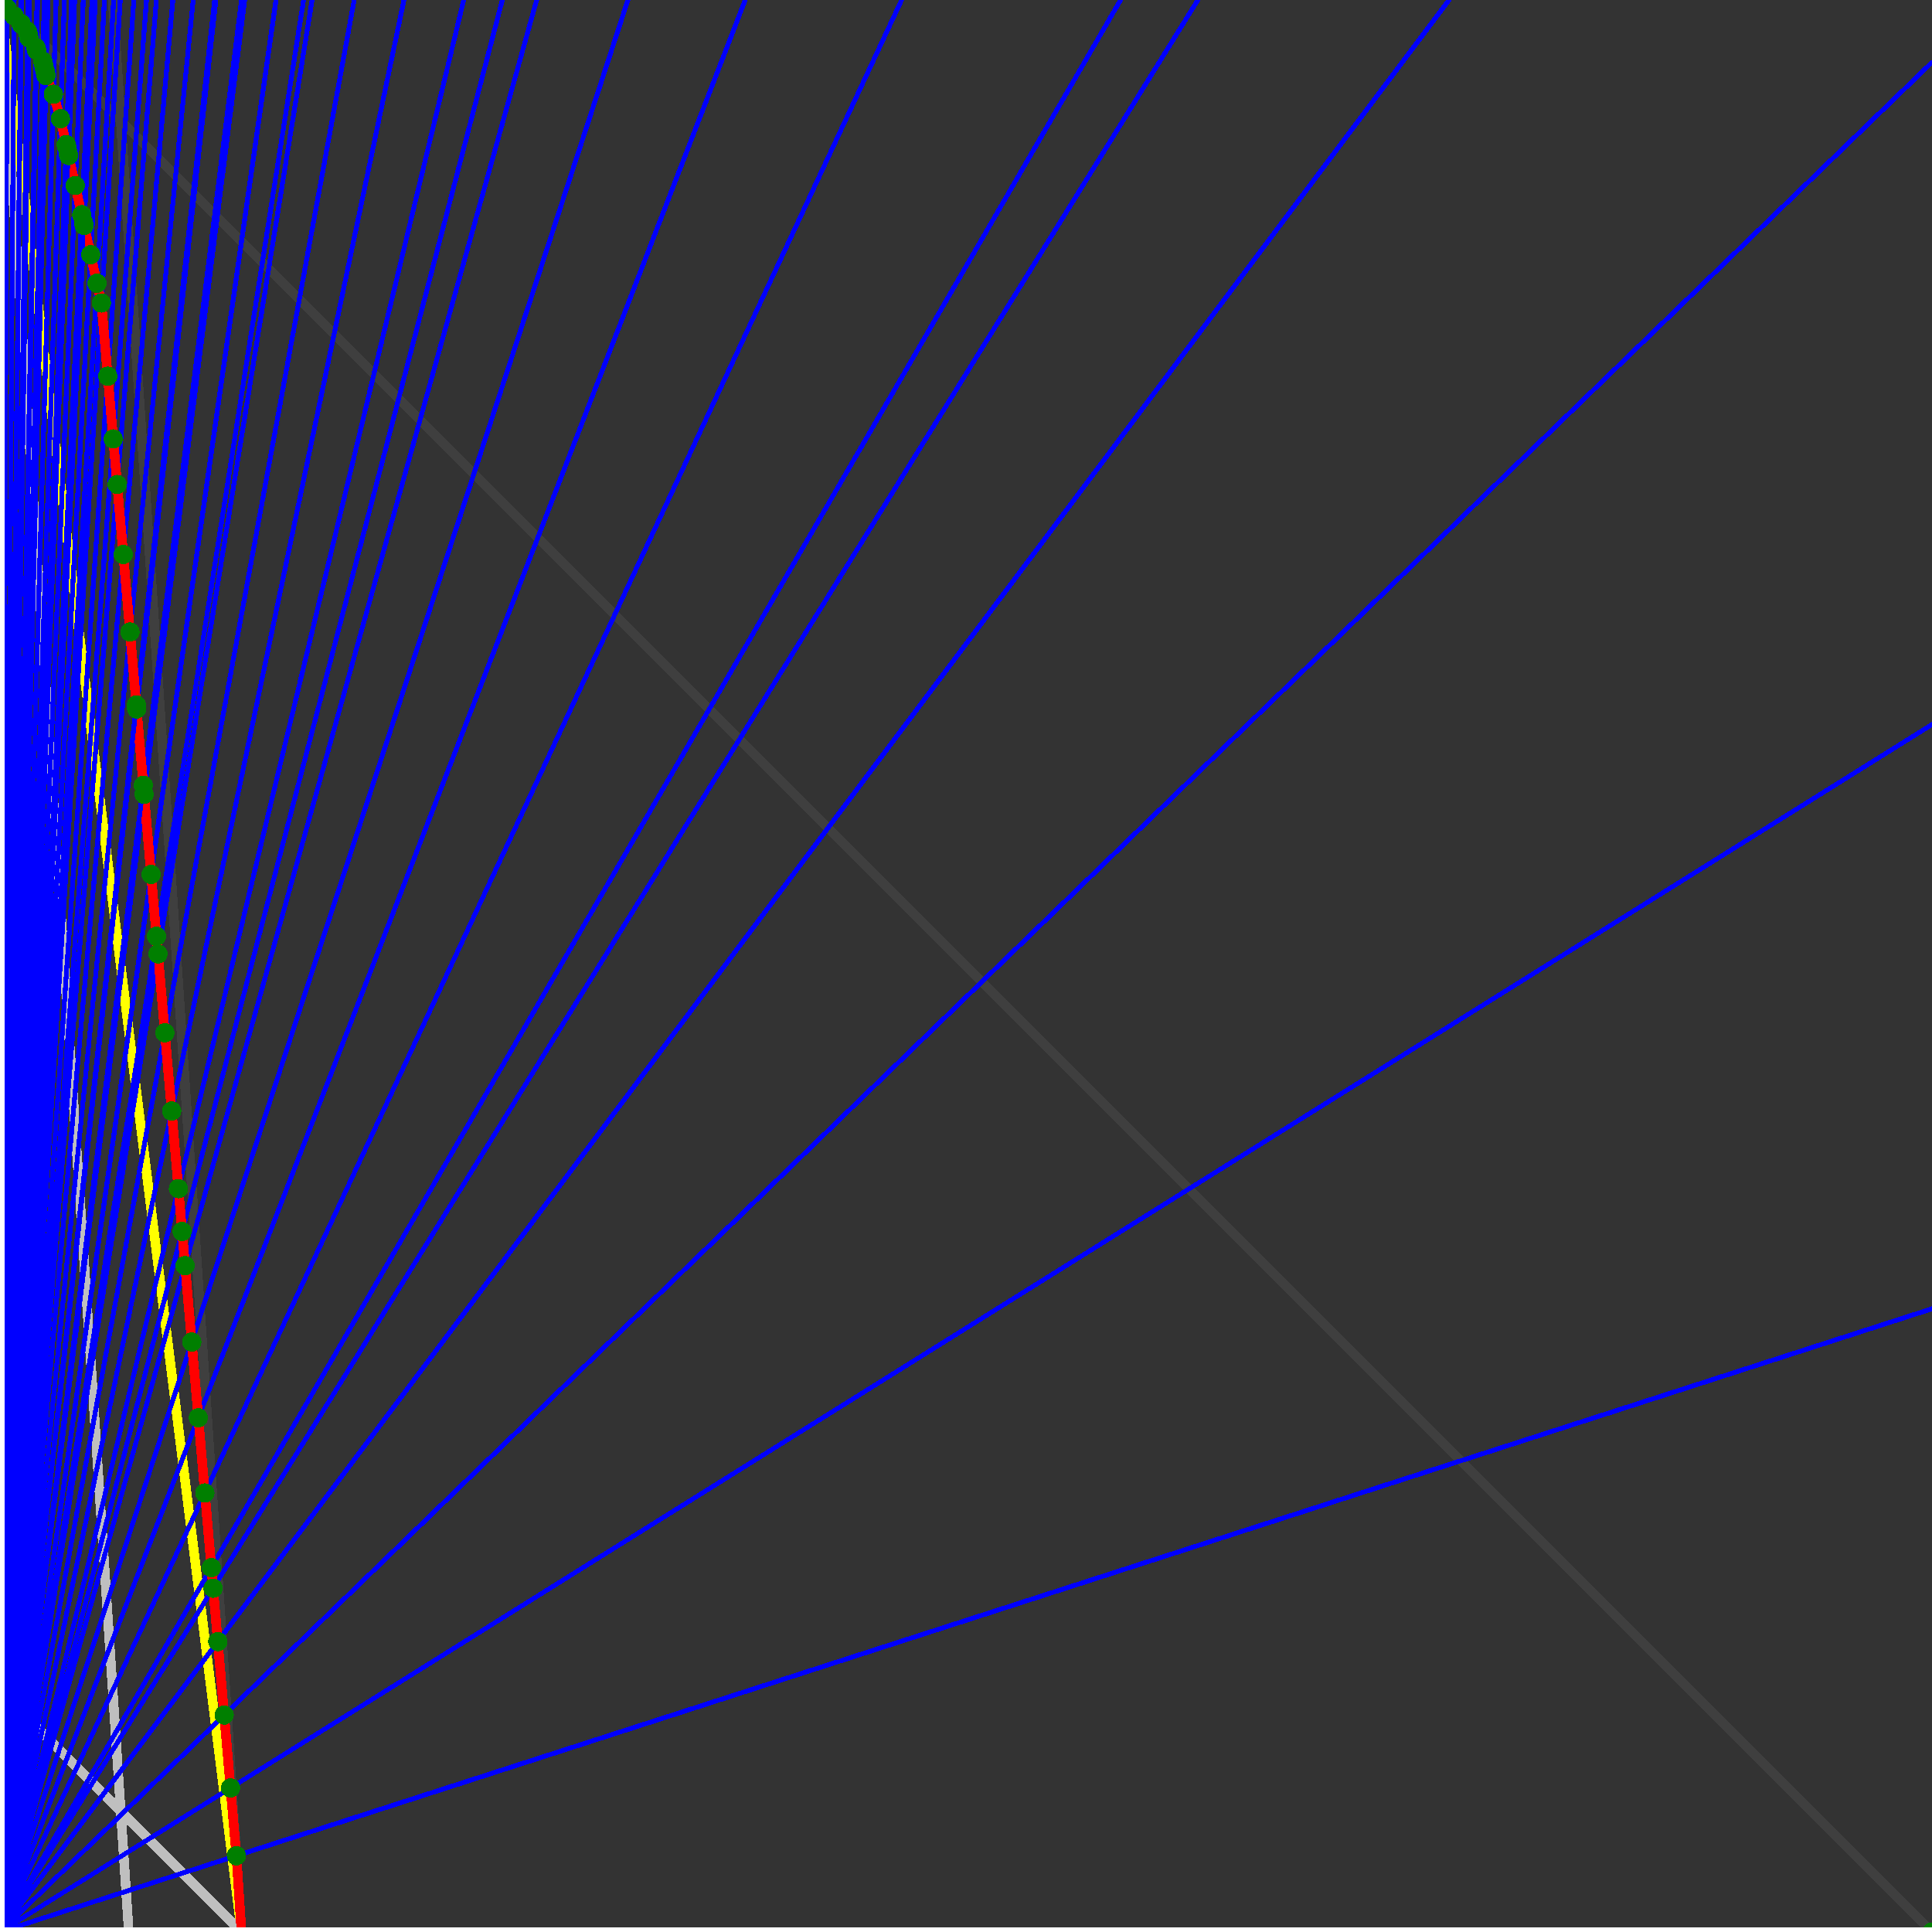 <svg xmlns="http://www.w3.org/2000/svg" version="1.1" width = "750" height = "750" viewBox = "0 0 750 750"  shape-rendering="crispEdges">
<rect x="0" y="0" width="750" height="750" fill="#333333" stroke="none"/>
<path stroke-linejoin="round" stroke-linecap="round" stroke="rgb(255,255,0)" stroke-width="3.75" fill="none" d="M 93.75 750 L 0 0 " />
<path stroke-linejoin="round" stroke-linecap="round" stroke="rgb(63,63,63)" stroke-width="3.75" fill="none" d="M 0 0 L 750 750 M 93.75 750 L 43.75 0 " />
<path stroke-linejoin="round" stroke-linecap="round" stroke="rgb(191,191,191)" stroke-width="3.75" fill="none" d="M 0 656.25 L 93.75 750 M 0 0 L 50 750 " />
<path stroke-linejoin="round" stroke-linecap="round" stroke="rgb(0,0,255)" stroke-width="1.875" fill="none" d="M 0 750 L 750 508.065 " />
<path stroke-linejoin="round" stroke-linecap="round" stroke="rgb(255,0,0)" stroke-width="3.75" fill="none" d="M 91.776 720.395 L 93.75 750 " />
<path stroke-linejoin="round" stroke-linecap="round" stroke="rgb(0,0,255)" stroke-width="1.875" fill="none" d="M 0 750 L 750 281.25 " />
<path stroke-linejoin="round" stroke-linecap="round" stroke="rgb(255,0,0)" stroke-width="3.75" fill="none" d="M 89.487 694.07 L 91.776 720.395 " />
<path stroke-linejoin="round" stroke-linecap="round" stroke="rgb(0,0,255)" stroke-width="1.875" fill="none" d="M 0 750 L 750 24.194 " />
<path stroke-linejoin="round" stroke-linecap="round" stroke="rgb(255,0,0)" stroke-width="3.75" fill="none" d="M 87.027 665.78 L 89.487 694.07 " />
<path stroke-linejoin="round" stroke-linecap="round" stroke="rgb(0,0,255)" stroke-width="1.875" fill="none" d="M 0 750 L 562.5 0 " />
<path stroke-linejoin="round" stroke-linecap="round" stroke="rgb(255,0,0)" stroke-width="3.75" fill="none" d="M 84.548 637.269 L 87.027 665.78 " />
<path stroke-linejoin="round" stroke-linecap="round" stroke="rgb(0,0,255)" stroke-width="1.875" fill="none" d="M 0 750 L 465 0 " />
<path stroke-linejoin="round" stroke-linecap="round" stroke="rgb(255,0,0)" stroke-width="3.75" fill="none" d="M 82.745 616.54 L 84.548 637.269 " />
<path stroke-linejoin="round" stroke-linecap="round" stroke="rgb(0,0,255)" stroke-width="1.875" fill="none" d="M 0 750 L 435 0 " />
<path stroke-linejoin="round" stroke-linecap="round" stroke="rgb(255,0,0)" stroke-width="3.75" fill="none" d="M 82.049 608.536 L 82.745 616.54 " />
<path stroke-linejoin="round" stroke-linecap="round" stroke="rgb(0,0,255)" stroke-width="1.875" fill="none" d="M 0 750 L 350 0 " />
<path stroke-linejoin="round" stroke-linecap="round" stroke="rgb(255,0,0)" stroke-width="3.75" fill="none" d="M 79.531 579.576 L 82.049 608.536 " />
<path stroke-linejoin="round" stroke-linecap="round" stroke="rgb(0,0,255)" stroke-width="1.875" fill="none" d="M 0 750 L 289.286 0 " />
<path stroke-linejoin="round" stroke-linecap="round" stroke="rgb(255,0,0)" stroke-width="3.75" fill="none" d="M 76.993 550.388 L 79.531 579.576 " />
<path stroke-linejoin="round" stroke-linecap="round" stroke="rgb(0,0,255)" stroke-width="1.875" fill="none" d="M 0 750 L 243.75 0 " />
<path stroke-linejoin="round" stroke-linecap="round" stroke="rgb(255,0,0)" stroke-width="3.75" fill="none" d="M 74.435 520.969 L 76.993 550.388 " />
<path stroke-linejoin="round" stroke-linecap="round" stroke="rgb(0,0,255)" stroke-width="1.875" fill="none" d="M 0 750 L 208.333 0 " />
<path stroke-linejoin="round" stroke-linecap="round" stroke="rgb(255,0,0)" stroke-width="3.75" fill="none" d="M 71.856 491.317 L 74.435 520.969 " />
<path stroke-linejoin="round" stroke-linecap="round" stroke="rgb(0,0,255)" stroke-width="1.875" fill="none" d="M 0 750 L 195 0 " />
<path stroke-linejoin="round" stroke-linecap="round" stroke="rgb(255,0,0)" stroke-width="3.75" fill="none" d="M 70.704 478.062 L 71.856 491.317 " />
<path stroke-linejoin="round" stroke-linecap="round" stroke="rgb(0,0,255)" stroke-width="1.875" fill="none" d="M 0 750 L 180 0 " />
<path stroke-linejoin="round" stroke-linecap="round" stroke="rgb(255,0,0)" stroke-width="3.75" fill="none" d="M 69.257 461.428 L 70.704 478.062 " />
<path stroke-linejoin="round" stroke-linecap="round" stroke="rgb(0,0,255)" stroke-width="1.875" fill="none" d="M 0 750 L 156.818 0 " />
<path stroke-linejoin="round" stroke-linecap="round" stroke="rgb(255,0,0)" stroke-width="3.75" fill="none" d="M 66.638 431.299 L 69.257 461.428 " />
<path stroke-linejoin="round" stroke-linecap="round" stroke="rgb(0,0,255)" stroke-width="1.875" fill="none" d="M 0 750 L 137.5 0 " />
<path stroke-linejoin="round" stroke-linecap="round" stroke="rgb(255,0,0)" stroke-width="3.75" fill="none" d="M 63.997 400.928 L 66.638 431.299 " />
<path stroke-linejoin="round" stroke-linecap="round" stroke="rgb(0,0,255)" stroke-width="1.875" fill="none" d="M 0 750 L 121.154 0 " />
<path stroke-linejoin="round" stroke-linecap="round" stroke="rgb(255,0,0)" stroke-width="3.75" fill="none" d="M 61.334 370.312 L 63.997 400.928 " />
<path stroke-linejoin="round" stroke-linecap="round" stroke="rgb(0,0,255)" stroke-width="1.875" fill="none" d="M 0 750 L 117.857 0 " />
<path stroke-linejoin="round" stroke-linecap="round" stroke="rgb(255,0,0)" stroke-width="3.75" fill="none" d="M 60.74 363.474 L 61.334 370.312 " />
<path stroke-linejoin="round" stroke-linecap="round" stroke="rgb(0,0,255)" stroke-width="1.875" fill="none" d="M 0 750 L 107.143 0 " />
<path stroke-linejoin="round" stroke-linecap="round" stroke="rgb(255,0,0)" stroke-width="3.75" fill="none" d="M 58.65 339.447 L 60.74 363.474 " />
<path stroke-linejoin="round" stroke-linecap="round" stroke="rgb(0,0,255)" stroke-width="1.875" fill="none" d="M 0 750 L 95 0 " />
<path stroke-linejoin="round" stroke-linecap="round" stroke="rgb(255,0,0)" stroke-width="3.75" fill="none" d="M 55.945 308.331 L 58.65 339.447 " />
<path stroke-linejoin="round" stroke-linecap="round" stroke="rgb(0,0,255)" stroke-width="1.875" fill="none" d="M 0 750 L 93.75 0 " />
<path stroke-linejoin="round" stroke-linecap="round" stroke="rgb(255,0,0)" stroke-width="3.75" fill="none" d="M 55.643 304.859 L 55.945 308.331 " />
<path stroke-linejoin="round" stroke-linecap="round" stroke="rgb(0,0,255)" stroke-width="1.875" fill="none" d="M 0 750 L 83.824 0 " />
<path stroke-linejoin="round" stroke-linecap="round" stroke="rgb(255,0,0)" stroke-width="3.75" fill="none" d="M 53.065 275.211 L 55.643 304.859 " />
<path stroke-linejoin="round" stroke-linecap="round" stroke="rgb(0,0,255)" stroke-width="1.875" fill="none" d="M 0 750 L 83.333 0 " />
<path stroke-linejoin="round" stroke-linecap="round" stroke="rgb(255,0,0)" stroke-width="3.75" fill="none" d="M 52.928 273.644 L 53.065 275.211 " />
<path stroke-linejoin="round" stroke-linecap="round" stroke="rgb(0,0,255)" stroke-width="1.875" fill="none" d="M 0 750 L 75 0 " />
<path stroke-linejoin="round" stroke-linecap="round" stroke="rgb(255,0,0)" stroke-width="3.75" fill="none" d="M 50.467 245.334 L 52.928 273.644 " />
<path stroke-linejoin="round" stroke-linecap="round" stroke="rgb(0,0,255)" stroke-width="1.875" fill="none" d="M 0 750 L 67.105 0 " />
<path stroke-linejoin="round" stroke-linecap="round" stroke="rgb(255,0,0)" stroke-width="3.75" fill="none" d="M 47.848 215.224 L 50.467 245.334 " />
<path stroke-linejoin="round" stroke-linecap="round" stroke="rgb(0,0,255)" stroke-width="1.875" fill="none" d="M 0 750 L 60.714 0 " />
<path stroke-linejoin="round" stroke-linecap="round" stroke="rgb(255,0,0)" stroke-width="3.75" fill="none" d="M 45.488 188.084 L 47.848 215.224 " />
<path stroke-linejoin="round" stroke-linecap="round" stroke="rgb(0,0,255)" stroke-width="1.875" fill="none" d="M 0 750 L 56.872 0 " />
<path stroke-linejoin="round" stroke-linecap="round" stroke="rgb(255,0,0)" stroke-width="3.75" fill="none" d="M 43.951 170.4 L 45.488 188.084 " />
<path stroke-linejoin="round" stroke-linecap="round" stroke="rgb(0,0,255)" stroke-width="1.875" fill="none" d="M 0 750 L 51.948 0 " />
<path stroke-linejoin="round" stroke-linecap="round" stroke="rgb(255,0,0)" stroke-width="3.75" fill="none" d="M 41.833 146.042 L 43.951 170.4 " />
<path stroke-linejoin="round" stroke-linecap="round" stroke="rgb(0,0,255)" stroke-width="1.875" fill="none" d="M 0 750 L 46.68 0 " />
<path stroke-linejoin="round" stroke-linecap="round" stroke="rgb(255,0,0)" stroke-width="3.75" fill="none" d="M 39.36 117.611 L 41.833 146.042 " />
<path stroke-linejoin="round" stroke-linecap="round" stroke="rgb(0,0,255)" stroke-width="1.875" fill="none" d="M 0 750 L 44.118 0 " />
<path stroke-linejoin="round" stroke-linecap="round" stroke="rgb(255,0,0)" stroke-width="3.75" fill="none" d="M 37.652 109.922 L 39.36 117.611 " />
<path stroke-linejoin="round" stroke-linecap="round" stroke="rgb(0,0,255)" stroke-width="1.875" fill="none" d="M 0 750 L 40.541 0 " />
<path stroke-linejoin="round" stroke-linecap="round" stroke="rgb(255,0,0)" stroke-width="3.75" fill="none" d="M 35.196 98.872 L 37.652 109.922 " />
<path stroke-linejoin="round" stroke-linecap="round" stroke="rgb(0,0,255)" stroke-width="1.875" fill="none" d="M 0 750 L 36.996 0 " />
<path stroke-linejoin="round" stroke-linecap="round" stroke="rgb(255,0,0)" stroke-width="3.75" fill="none" d="M 32.677 87.538 L 35.196 98.872 " />
<path stroke-linejoin="round" stroke-linecap="round" stroke="rgb(0,0,255)" stroke-width="1.875" fill="none" d="M 0 750 L 36.667 0 " />
<path stroke-linejoin="round" stroke-linecap="round" stroke="rgb(255,0,0)" stroke-width="3.75" fill="none" d="M 32.439 86.467 L 32.677 87.538 " />
<path stroke-linejoin="round" stroke-linecap="round" stroke="rgb(0,0,255)" stroke-width="1.875" fill="none" d="M 0 750 L 35.714 0 " />
<path stroke-linejoin="round" stroke-linecap="round" stroke="rgb(255,0,0)" stroke-width="3.75" fill="none" d="M 31.746 83.344 L 32.439 86.467 " />
<path stroke-linejoin="round" stroke-linecap="round" stroke="rgb(0,0,255)" stroke-width="1.875" fill="none" d="M 0 750 L 32.328 0 " />
<path stroke-linejoin="round" stroke-linecap="round" stroke="rgb(255,0,0)" stroke-width="3.75" fill="none" d="M 29.224 71.999 L 31.746 83.345 " />
<path stroke-linejoin="round" stroke-linecap="round" stroke="rgb(0,0,255)" stroke-width="1.875" fill="none" d="M 0 750 L 28.97 0 " />
<path stroke-linejoin="round" stroke-linecap="round" stroke="rgb(255,0,0)" stroke-width="3.75" fill="none" d="M 26.638 60.362 L 29.224 71.999 " />
<path stroke-linejoin="round" stroke-linecap="round" stroke="rgb(0,0,255)" stroke-width="1.875" fill="none" d="M 0 750 L 28.723 0 " />
<path stroke-linejoin="round" stroke-linecap="round" stroke="rgb(255,0,0)" stroke-width="3.75" fill="none" d="M 26.445 59.492 L 26.638 60.362 " />
<path stroke-linejoin="round" stroke-linecap="round" stroke="rgb(0,0,255)" stroke-width="1.875" fill="none" d="M 0 750 L 28.008 0 " />
<path stroke-linejoin="round" stroke-linecap="round" stroke="rgb(255,0,0)" stroke-width="3.75" fill="none" d="M 25.881 56.956 L 26.445 59.492 " />
<path stroke-linejoin="round" stroke-linecap="round" stroke="rgb(0,0,255)" stroke-width="1.875" fill="none" d="M 0 750 L 27.778 0 " />
<path stroke-linejoin="round" stroke-linecap="round" stroke="rgb(255,0,0)" stroke-width="3.75" fill="none" d="M 25.699 56.134 L 25.881 56.956 " />
<path stroke-linejoin="round" stroke-linecap="round" stroke="rgb(0,0,255)" stroke-width="1.875" fill="none" d="M 0 750 L 25 0 " />
<path stroke-linejoin="round" stroke-linecap="round" stroke="rgb(255,0,0)" stroke-width="3.75" fill="none" d="M 23.464 46.078 L 25.699 56.134 " />
<path stroke-linejoin="round" stroke-linecap="round" stroke="rgb(0,0,255)" stroke-width="1.875" fill="none" d="M 0 750 L 21.784 0 " />
<path stroke-linejoin="round" stroke-linecap="round" stroke="rgb(255,0,0)" stroke-width="3.75" fill="none" d="M 20.722 36.579 L 23.464 46.078 " />
<path stroke-linejoin="round" stroke-linecap="round" stroke="rgb(0,0,255)" stroke-width="1.875" fill="none" d="M 0 750 L 18.595 0 " />
<path stroke-linejoin="round" stroke-linecap="round" stroke="rgb(255,0,0)" stroke-width="3.75" fill="none" d="M 17.868 29.334 L 20.722 36.579 " />
<path stroke-linejoin="round" stroke-linecap="round" stroke="rgb(0,0,255)" stroke-width="1.875" fill="none" d="M 0 750 L 18.443 0 " />
<path stroke-linejoin="round" stroke-linecap="round" stroke="rgb(255,0,0)" stroke-width="3.75" fill="none" d="M 17.736 28.741 L 17.868 29.334 " />
<path stroke-linejoin="round" stroke-linecap="round" stroke="rgb(0,0,255)" stroke-width="1.875" fill="none" d="M 0 750 L 18.145 0 " />
<path stroke-linejoin="round" stroke-linecap="round" stroke="rgb(255,0,0)" stroke-width="3.75" fill="none" d="M 17.478 27.58 L 17.736 28.741 " />
<path stroke-linejoin="round" stroke-linecap="round" stroke="rgb(0,0,255)" stroke-width="1.875" fill="none" d="M 0 750 L 18 0 " />
<path stroke-linejoin="round" stroke-linecap="round" stroke="rgb(255,0,0)" stroke-width="3.75" fill="none" d="M 17.352 27.012 L 17.478 27.58 " />
<path stroke-linejoin="round" stroke-linecap="round" stroke="rgb(0,0,255)" stroke-width="1.875" fill="none" d="M 0 750 L 17.717 0 " />
<path stroke-linejoin="round" stroke-linecap="round" stroke="rgb(255,0,0)" stroke-width="3.75" fill="none" d="M 17.105 25.901 L 17.352 27.012 " />
<path stroke-linejoin="round" stroke-linecap="round" stroke="rgb(0,0,255)" stroke-width="1.875" fill="none" d="M 0 750 L 17.578 0 " />
<path stroke-linejoin="round" stroke-linecap="round" stroke="rgb(255,0,0)" stroke-width="3.75" fill="none" d="M 16.984 25.357 L 17.105 25.901 " />
<path stroke-linejoin="round" stroke-linecap="round" stroke="rgb(0,0,255)" stroke-width="1.875" fill="none" d="M 0 750 L 17.442 0 " />
<path stroke-linejoin="round" stroke-linecap="round" stroke="rgb(255,0,0)" stroke-width="3.75" fill="none" d="M 16.865 24.82 L 16.984 25.357 " />
<path stroke-linejoin="round" stroke-linecap="round" stroke="rgb(0,0,255)" stroke-width="1.875" fill="none" d="M 0 750 L 17.308 0 " />
<path stroke-linejoin="round" stroke-linecap="round" stroke="rgb(255,0,0)" stroke-width="3.75" fill="none" d="M 16.747 24.291 L 16.865 24.82 " />
<path stroke-linejoin="round" stroke-linecap="round" stroke="rgb(0,0,255)" stroke-width="1.875" fill="none" d="M 0 750 L 17.176 0 " />
<path stroke-linejoin="round" stroke-linecap="round" stroke="rgb(255,0,0)" stroke-width="3.75" fill="none" d="M 16.631 23.77 L 16.747 24.291 " />
<path stroke-linejoin="round" stroke-linecap="round" stroke="rgb(0,0,255)" stroke-width="1.875" fill="none" d="M 0 750 L 14.591 0 " />
<path stroke-linejoin="round" stroke-linecap="round" stroke="rgb(255,0,0)" stroke-width="3.75" fill="none" d="M 14.212 19.489 L 16.631 23.77 " />
<path stroke-linejoin="round" stroke-linecap="round" stroke="rgb(0,0,255)" stroke-width="1.875" fill="none" d="M 0 750 L 14.479 0 " />
<path stroke-linejoin="round" stroke-linecap="round" stroke="rgb(255,0,0)" stroke-width="3.75" fill="none" d="M 14.111 19.034 L 14.212 19.489 " />
<path stroke-linejoin="round" stroke-linecap="round" stroke="rgb(0,0,255)" stroke-width="1.875" fill="none" d="M 0 750 L 14.368 0 " />
<path stroke-linejoin="round" stroke-linecap="round" stroke="rgb(255,0,0)" stroke-width="3.75" fill="none" d="M 14.012 18.586 L 14.111 19.034 " />
<path stroke-linejoin="round" stroke-linecap="round" stroke="rgb(0,0,255)" stroke-width="1.875" fill="none" d="M 0 750 L 11.45 0 " />
<path stroke-linejoin="round" stroke-linecap="round" stroke="rgb(255,0,0)" stroke-width="3.75" fill="none" d="M 11.227 14.637 L 14.012 18.587 " />
<path stroke-linejoin="round" stroke-linecap="round" stroke="rgb(0,0,255)" stroke-width="1.875" fill="none" d="M 0 750 L 11.364 0 " />
<path stroke-linejoin="round" stroke-linecap="round" stroke="rgb(255,0,0)" stroke-width="3.75" fill="none" d="M 11.147 14.278 L 11.227 14.637 " />
<path stroke-linejoin="round" stroke-linecap="round" stroke="rgb(0,0,255)" stroke-width="1.875" fill="none" d="M 0 750 L 11.194 0 " />
<path stroke-linejoin="round" stroke-linecap="round" stroke="rgb(255,0,0)" stroke-width="3.75" fill="none" d="M 10.991 13.577 L 11.147 14.278 " />
<path stroke-linejoin="round" stroke-linecap="round" stroke="rgb(0,0,255)" stroke-width="1.875" fill="none" d="M 0 750 L 11.111 0 " />
<path stroke-linejoin="round" stroke-linecap="round" stroke="rgb(255,0,0)" stroke-width="3.75" fill="none" d="M 10.915 13.233 L 10.991 13.577 " />
<path stroke-linejoin="round" stroke-linecap="round" stroke="rgb(0,0,255)" stroke-width="1.875" fill="none" d="M 0 750 L 11.029 0 " />
<path stroke-linejoin="round" stroke-linecap="round" stroke="rgb(255,0,0)" stroke-width="3.75" fill="none" d="M 10.84 12.894 L 10.915 13.233 " />
<path stroke-linejoin="round" stroke-linecap="round" stroke="rgb(0,0,255)" stroke-width="1.875" fill="none" d="M 0 750 L 10.949 0 " />
<path stroke-linejoin="round" stroke-linecap="round" stroke="rgb(255,0,0)" stroke-width="3.75" fill="none" d="M 10.766 12.56 L 10.84 12.894 " />
<path stroke-linejoin="round" stroke-linecap="round" stroke="rgb(0,0,255)" stroke-width="1.875" fill="none" d="M 0 750 L 10.87 0 " />
<path stroke-linejoin="round" stroke-linecap="round" stroke="rgb(255,0,0)" stroke-width="3.75" fill="none" d="M 10.692 12.231 L 10.766 12.56 " />
<path stroke-linejoin="round" stroke-linecap="round" stroke="rgb(0,0,255)" stroke-width="1.875" fill="none" d="M 0 750 L 8.303 0 " />
<path stroke-linejoin="round" stroke-linecap="round" stroke="rgb(255,0,0)" stroke-width="3.75" fill="none" d="M 8.199 9.351 L 10.692 12.231 " />
<path stroke-linejoin="round" stroke-linecap="round" stroke="rgb(0,0,255)" stroke-width="1.875" fill="none" d="M 0 750 L 8.242 0 " />
<path stroke-linejoin="round" stroke-linecap="round" stroke="rgb(255,0,0)" stroke-width="3.75" fill="none" d="M 8.142 9.093 L 8.199 9.351 " />
<path stroke-linejoin="round" stroke-linecap="round" stroke="rgb(0,0,255)" stroke-width="1.875" fill="none" d="M 0 750 L 5.515 0 " />
<path stroke-linejoin="round" stroke-linecap="round" stroke="rgb(255,0,0)" stroke-width="3.75" fill="none" d="M 5.469 6.182 L 8.142 9.093 " />
<path stroke-linejoin="round" stroke-linecap="round" stroke="rgb(0,0,255)" stroke-width="1.875" fill="none" d="M 0 750 L 2.747 0 " />
<path stroke-linejoin="round" stroke-linecap="round" stroke="rgb(255,0,0)" stroke-width="3.75" fill="none" d="M 2.735 3.27 L 5.469 6.182 " />
<path stroke-linejoin="round" stroke-linecap="round" stroke="rgb(0,0,255)" stroke-width="1.875" fill="none" d="M 0 750 L 0 0 " />
<path stroke-linejoin="round" stroke-linecap="round" stroke="rgb(255,0,0)" stroke-width="3.75" fill="none" d="M 0 0 L 2.735 3.27 " />
<circle cx="91.776" cy="720.395" r="3.75" style="fill:rgb(0,127,0);stroke-width:1" /><circle cx="89.487" cy="694.07" r="3.75" style="fill:rgb(0,127,0);stroke-width:1" /><circle cx="87.027" cy="665.78" r="3.75" style="fill:rgb(0,127,0);stroke-width:1" /><circle cx="84.548" cy="637.269" r="3.75" style="fill:rgb(0,127,0);stroke-width:1" /><circle cx="82.745" cy="616.54" r="3.75" style="fill:rgb(0,127,0);stroke-width:1" /><circle cx="82.049" cy="608.536" r="3.75" style="fill:rgb(0,127,0);stroke-width:1" /><circle cx="79.531" cy="579.576" r="3.75" style="fill:rgb(0,127,0);stroke-width:1" /><circle cx="76.993" cy="550.388" r="3.75" style="fill:rgb(0,127,0);stroke-width:1" /><circle cx="74.435" cy="520.969" r="3.75" style="fill:rgb(0,127,0);stroke-width:1" /><circle cx="71.856" cy="491.317" r="3.75" style="fill:rgb(0,127,0);stroke-width:1" /><circle cx="70.704" cy="478.062" r="3.75" style="fill:rgb(0,127,0);stroke-width:1" /><circle cx="69.257" cy="461.428" r="3.75" style="fill:rgb(0,127,0);stroke-width:1" /><circle cx="66.638" cy="431.299" r="3.75" style="fill:rgb(0,127,0);stroke-width:1" /><circle cx="63.997" cy="400.928" r="3.75" style="fill:rgb(0,127,0);stroke-width:1" /><circle cx="61.334" cy="370.312" r="3.75" style="fill:rgb(0,127,0);stroke-width:1" /><circle cx="60.74" cy="363.474" r="3.75" style="fill:rgb(0,127,0);stroke-width:1" /><circle cx="58.65" cy="339.447" r="3.75" style="fill:rgb(0,127,0);stroke-width:1" /><circle cx="55.945" cy="308.331" r="3.75" style="fill:rgb(0,127,0);stroke-width:1" /><circle cx="55.643" cy="304.859" r="3.75" style="fill:rgb(0,127,0);stroke-width:1" /><circle cx="53.065" cy="275.211" r="3.75" style="fill:rgb(0,127,0);stroke-width:1" /><circle cx="52.928" cy="273.644" r="3.75" style="fill:rgb(0,127,0);stroke-width:1" /><circle cx="50.467" cy="245.334" r="3.75" style="fill:rgb(0,127,0);stroke-width:1" /><circle cx="47.848" cy="215.224" r="3.75" style="fill:rgb(0,127,0);stroke-width:1" /><circle cx="45.488" cy="188.084" r="3.75" style="fill:rgb(0,127,0);stroke-width:1" /><circle cx="43.951" cy="170.4" r="3.75" style="fill:rgb(0,127,0);stroke-width:1" /><circle cx="41.833" cy="146.042" r="3.75" style="fill:rgb(0,127,0);stroke-width:1" /><circle cx="39.36" cy="117.611" r="3.75" style="fill:rgb(0,127,0);stroke-width:1" /><circle cx="37.652" cy="109.922" r="3.75" style="fill:rgb(0,127,0);stroke-width:1" /><circle cx="35.196" cy="98.872" r="3.75" style="fill:rgb(0,127,0);stroke-width:1" /><circle cx="32.677" cy="87.538" r="3.75" style="fill:rgb(0,127,0);stroke-width:1" /><circle cx="32.439" cy="86.467" r="3.75" style="fill:rgb(0,127,0);stroke-width:1" /><circle cx="31.746" cy="83.344" r="3.75" style="fill:rgb(0,127,0);stroke-width:1" /><circle cx="29.224" cy="71.999" r="3.75" style="fill:rgb(0,127,0);stroke-width:1" /><circle cx="26.638" cy="60.362" r="3.75" style="fill:rgb(0,127,0);stroke-width:1" /><circle cx="26.445" cy="59.492" r="3.75" style="fill:rgb(0,127,0);stroke-width:1" /><circle cx="25.881" cy="56.956" r="3.75" style="fill:rgb(0,127,0);stroke-width:1" /><circle cx="25.699" cy="56.134" r="3.75" style="fill:rgb(0,127,0);stroke-width:1" /><circle cx="23.464" cy="46.078" r="3.75" style="fill:rgb(0,127,0);stroke-width:1" /><circle cx="20.722" cy="36.579" r="3.75" style="fill:rgb(0,127,0);stroke-width:1" /><circle cx="17.868" cy="29.334" r="3.75" style="fill:rgb(0,127,0);stroke-width:1" /><circle cx="17.736" cy="28.741" r="3.75" style="fill:rgb(0,127,0);stroke-width:1" /><circle cx="17.478" cy="27.58" r="3.75" style="fill:rgb(0,127,0);stroke-width:1" /><circle cx="17.352" cy="27.012" r="3.75" style="fill:rgb(0,127,0);stroke-width:1" /><circle cx="17.105" cy="25.901" r="3.75" style="fill:rgb(0,127,0);stroke-width:1" /><circle cx="16.984" cy="25.357" r="3.75" style="fill:rgb(0,127,0);stroke-width:1" /><circle cx="16.865" cy="24.82" r="3.75" style="fill:rgb(0,127,0);stroke-width:1" /><circle cx="16.747" cy="24.291" r="3.75" style="fill:rgb(0,127,0);stroke-width:1" /><circle cx="16.631" cy="23.77" r="3.75" style="fill:rgb(0,127,0);stroke-width:1" /><circle cx="14.212" cy="19.489" r="3.75" style="fill:rgb(0,127,0);stroke-width:1" /><circle cx="14.111" cy="19.034" r="3.75" style="fill:rgb(0,127,0);stroke-width:1" /><circle cx="14.012" cy="18.586" r="3.75" style="fill:rgb(0,127,0);stroke-width:1" /><circle cx="11.227" cy="14.637" r="3.75" style="fill:rgb(0,127,0);stroke-width:1" /><circle cx="11.147" cy="14.278" r="3.75" style="fill:rgb(0,127,0);stroke-width:1" /><circle cx="10.991" cy="13.577" r="3.75" style="fill:rgb(0,127,0);stroke-width:1" /><circle cx="10.915" cy="13.233" r="3.75" style="fill:rgb(0,127,0);stroke-width:1" /><circle cx="10.84" cy="12.894" r="3.75" style="fill:rgb(0,127,0);stroke-width:1" /><circle cx="10.766" cy="12.56" r="3.75" style="fill:rgb(0,127,0);stroke-width:1" /><circle cx="10.692" cy="12.231" r="3.75" style="fill:rgb(0,127,0);stroke-width:1" /><circle cx="8.199" cy="9.351" r="3.75" style="fill:rgb(0,127,0);stroke-width:1" /><circle cx="8.142" cy="9.093" r="3.75" style="fill:rgb(0,127,0);stroke-width:1" /><circle cx="5.469" cy="6.182" r="3.75" style="fill:rgb(0,127,0);stroke-width:1" /><circle cx="2.735" cy="3.27" r="3.75" style="fill:rgb(0,127,0);stroke-width:1" /><circle cx="750" cy="750" r="3.75" style="fill:rgb(0,127,0);stroke-width:1" /><path stroke-linejoin="round" stroke-linecap="round" stroke="rgb(255,255,255)" stroke-width="3.75" fill="none" d="M 0 750 L 750 750 M 0 750 L 0 0 " />

</svg>
